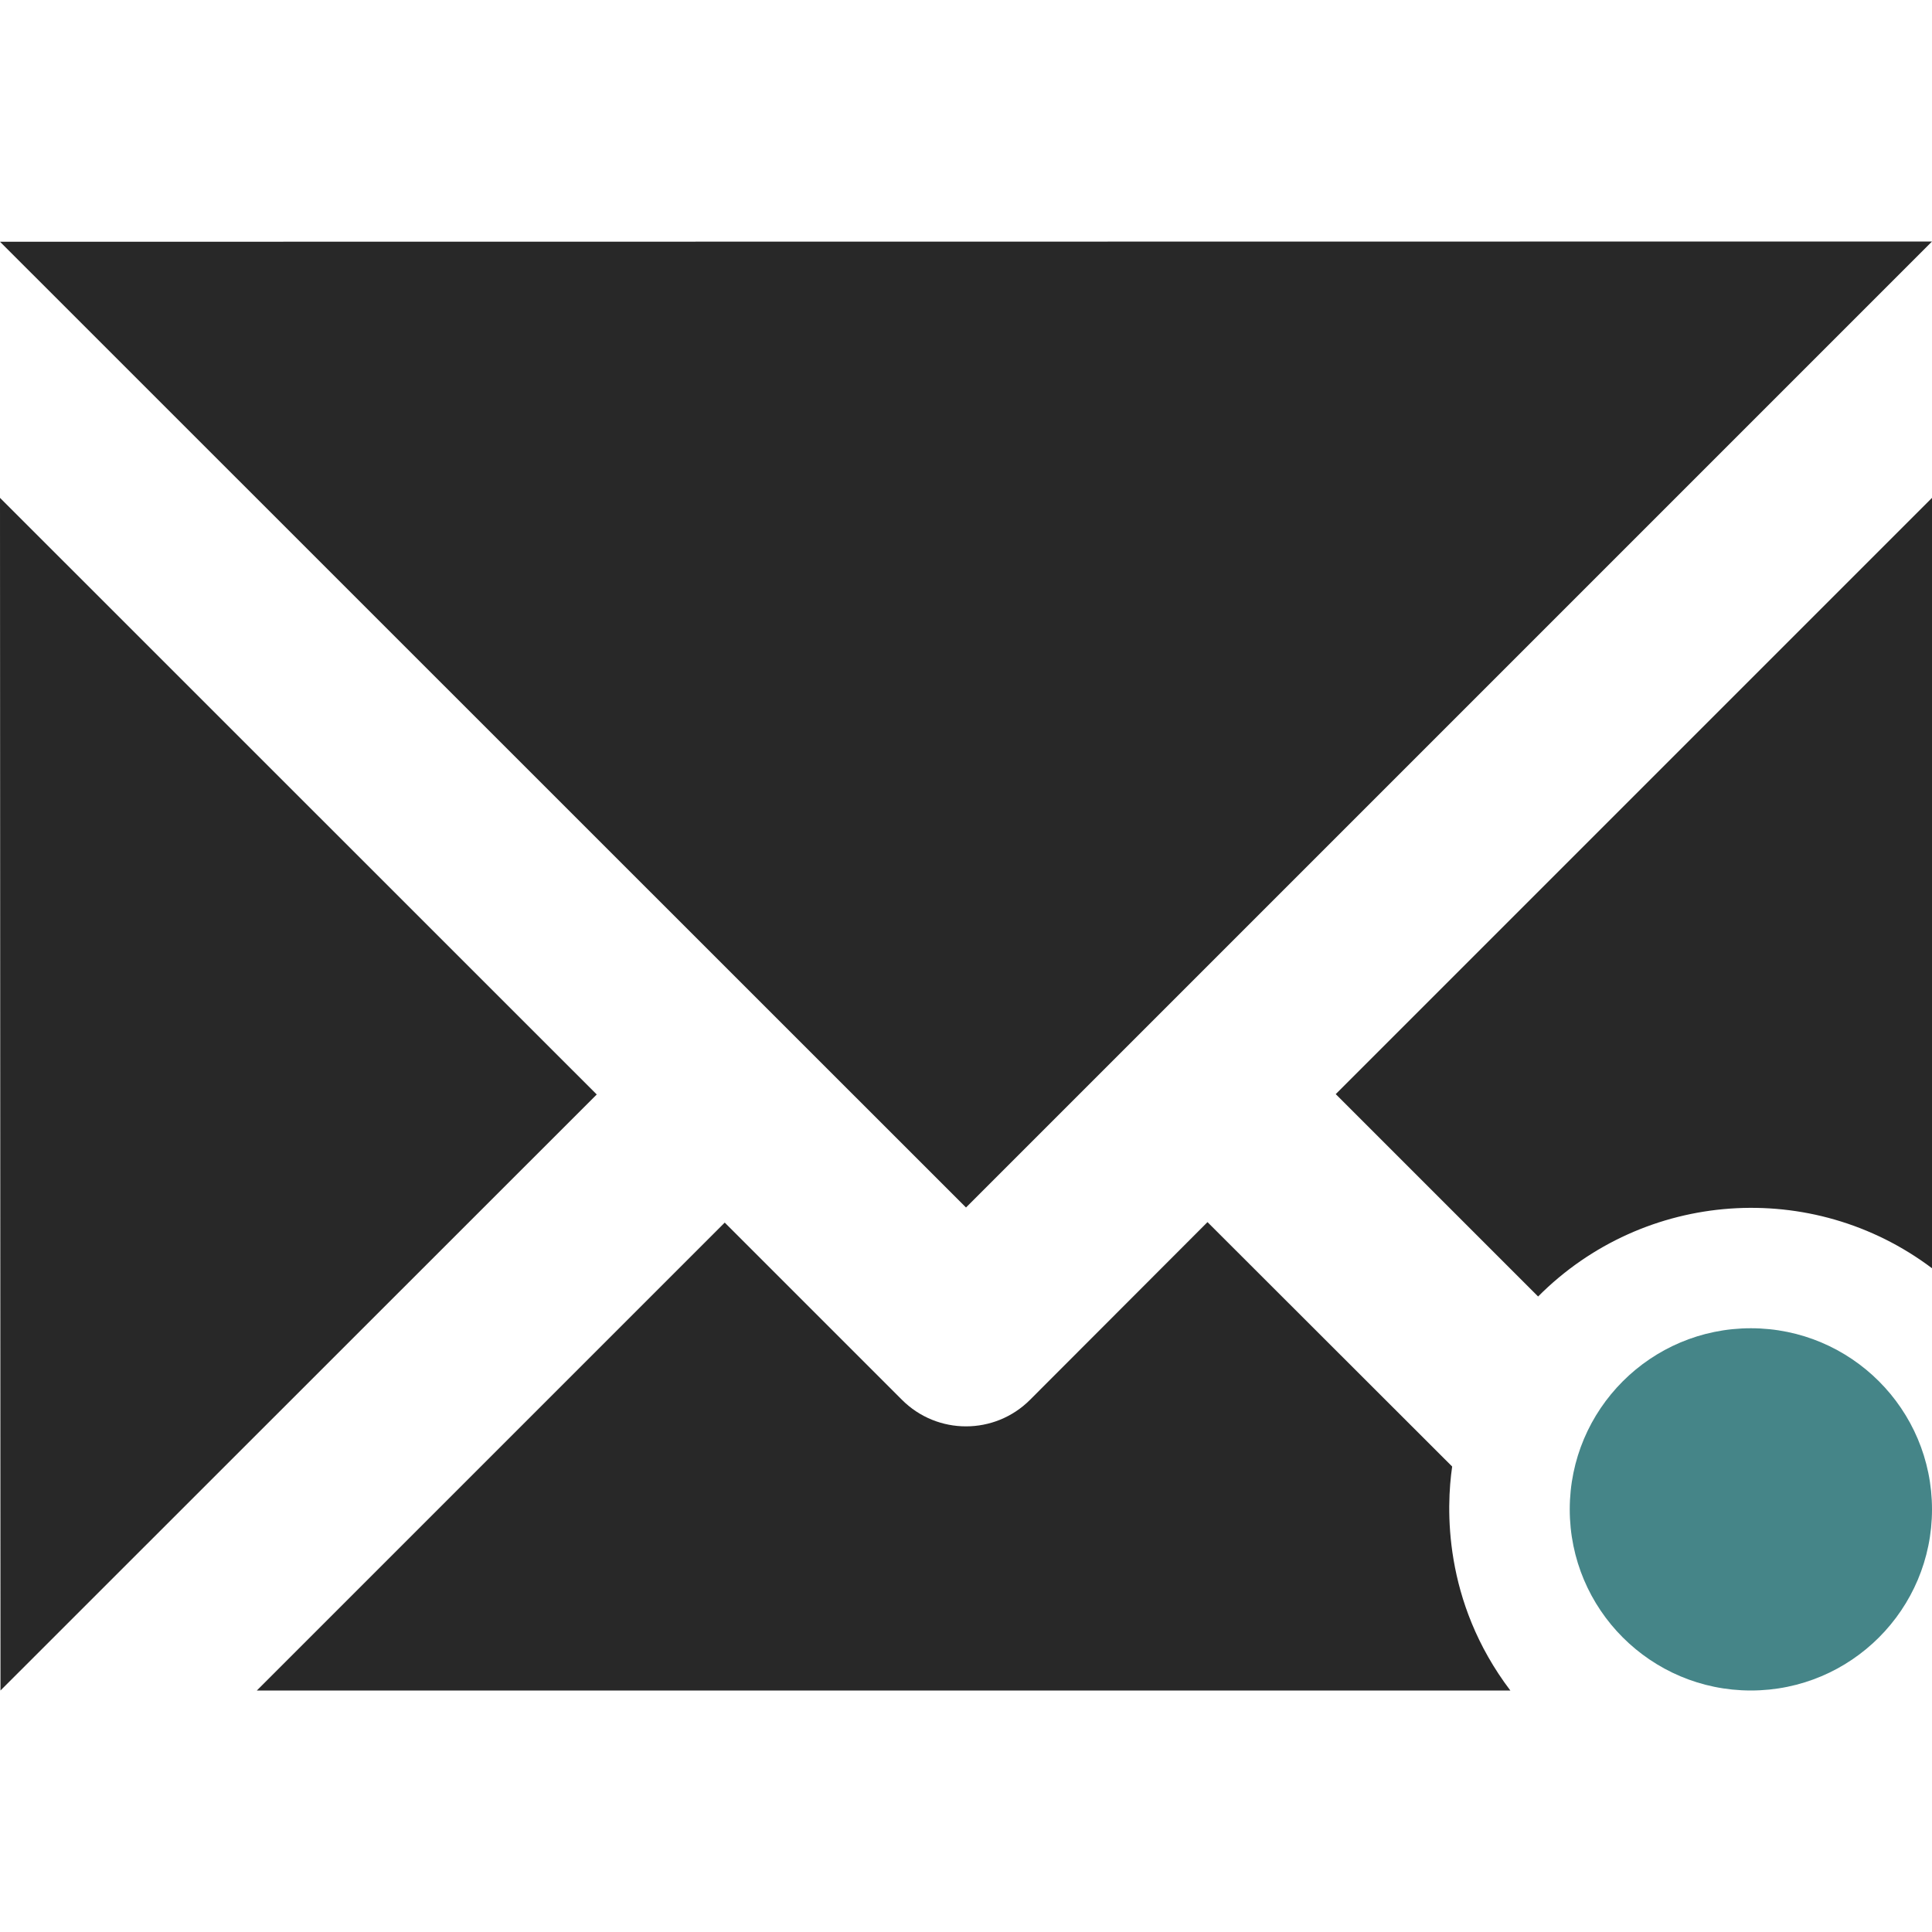 <svg width="16" height="16" version="1.1" xmlns="http://www.w3.org/2000/svg">
  <defs>
    <style id="current-color-scheme" type="text/css">.ColorScheme-Text { color:#282828; } .ColorScheme-Highlight { color:#458588; }</style>
  </defs>
  <path class="ColorScheme-Text" d="m16 2-16 2e-3 8 7.998zm-16 2.123 0.004 9.877 4.938-4.936zm16 0-4.938 4.938 1.676 1.676c0.879-0.883 2.271-0.98 3.262-0.234zm-6 5.998-1.469 1.471c-0.293 0.294-0.769 0.294-1.062 0l-1.467-1.467-3.875 3.875h10.381c-0.562-0.741-0.53-1.523-0.482-1.853v-2e-3z" fill="currentColor"/>
  <circle class="ColorScheme-Highlight" cx="14.5" cy="12.5" r="1.5" fill="currentColor"/>
</svg>
